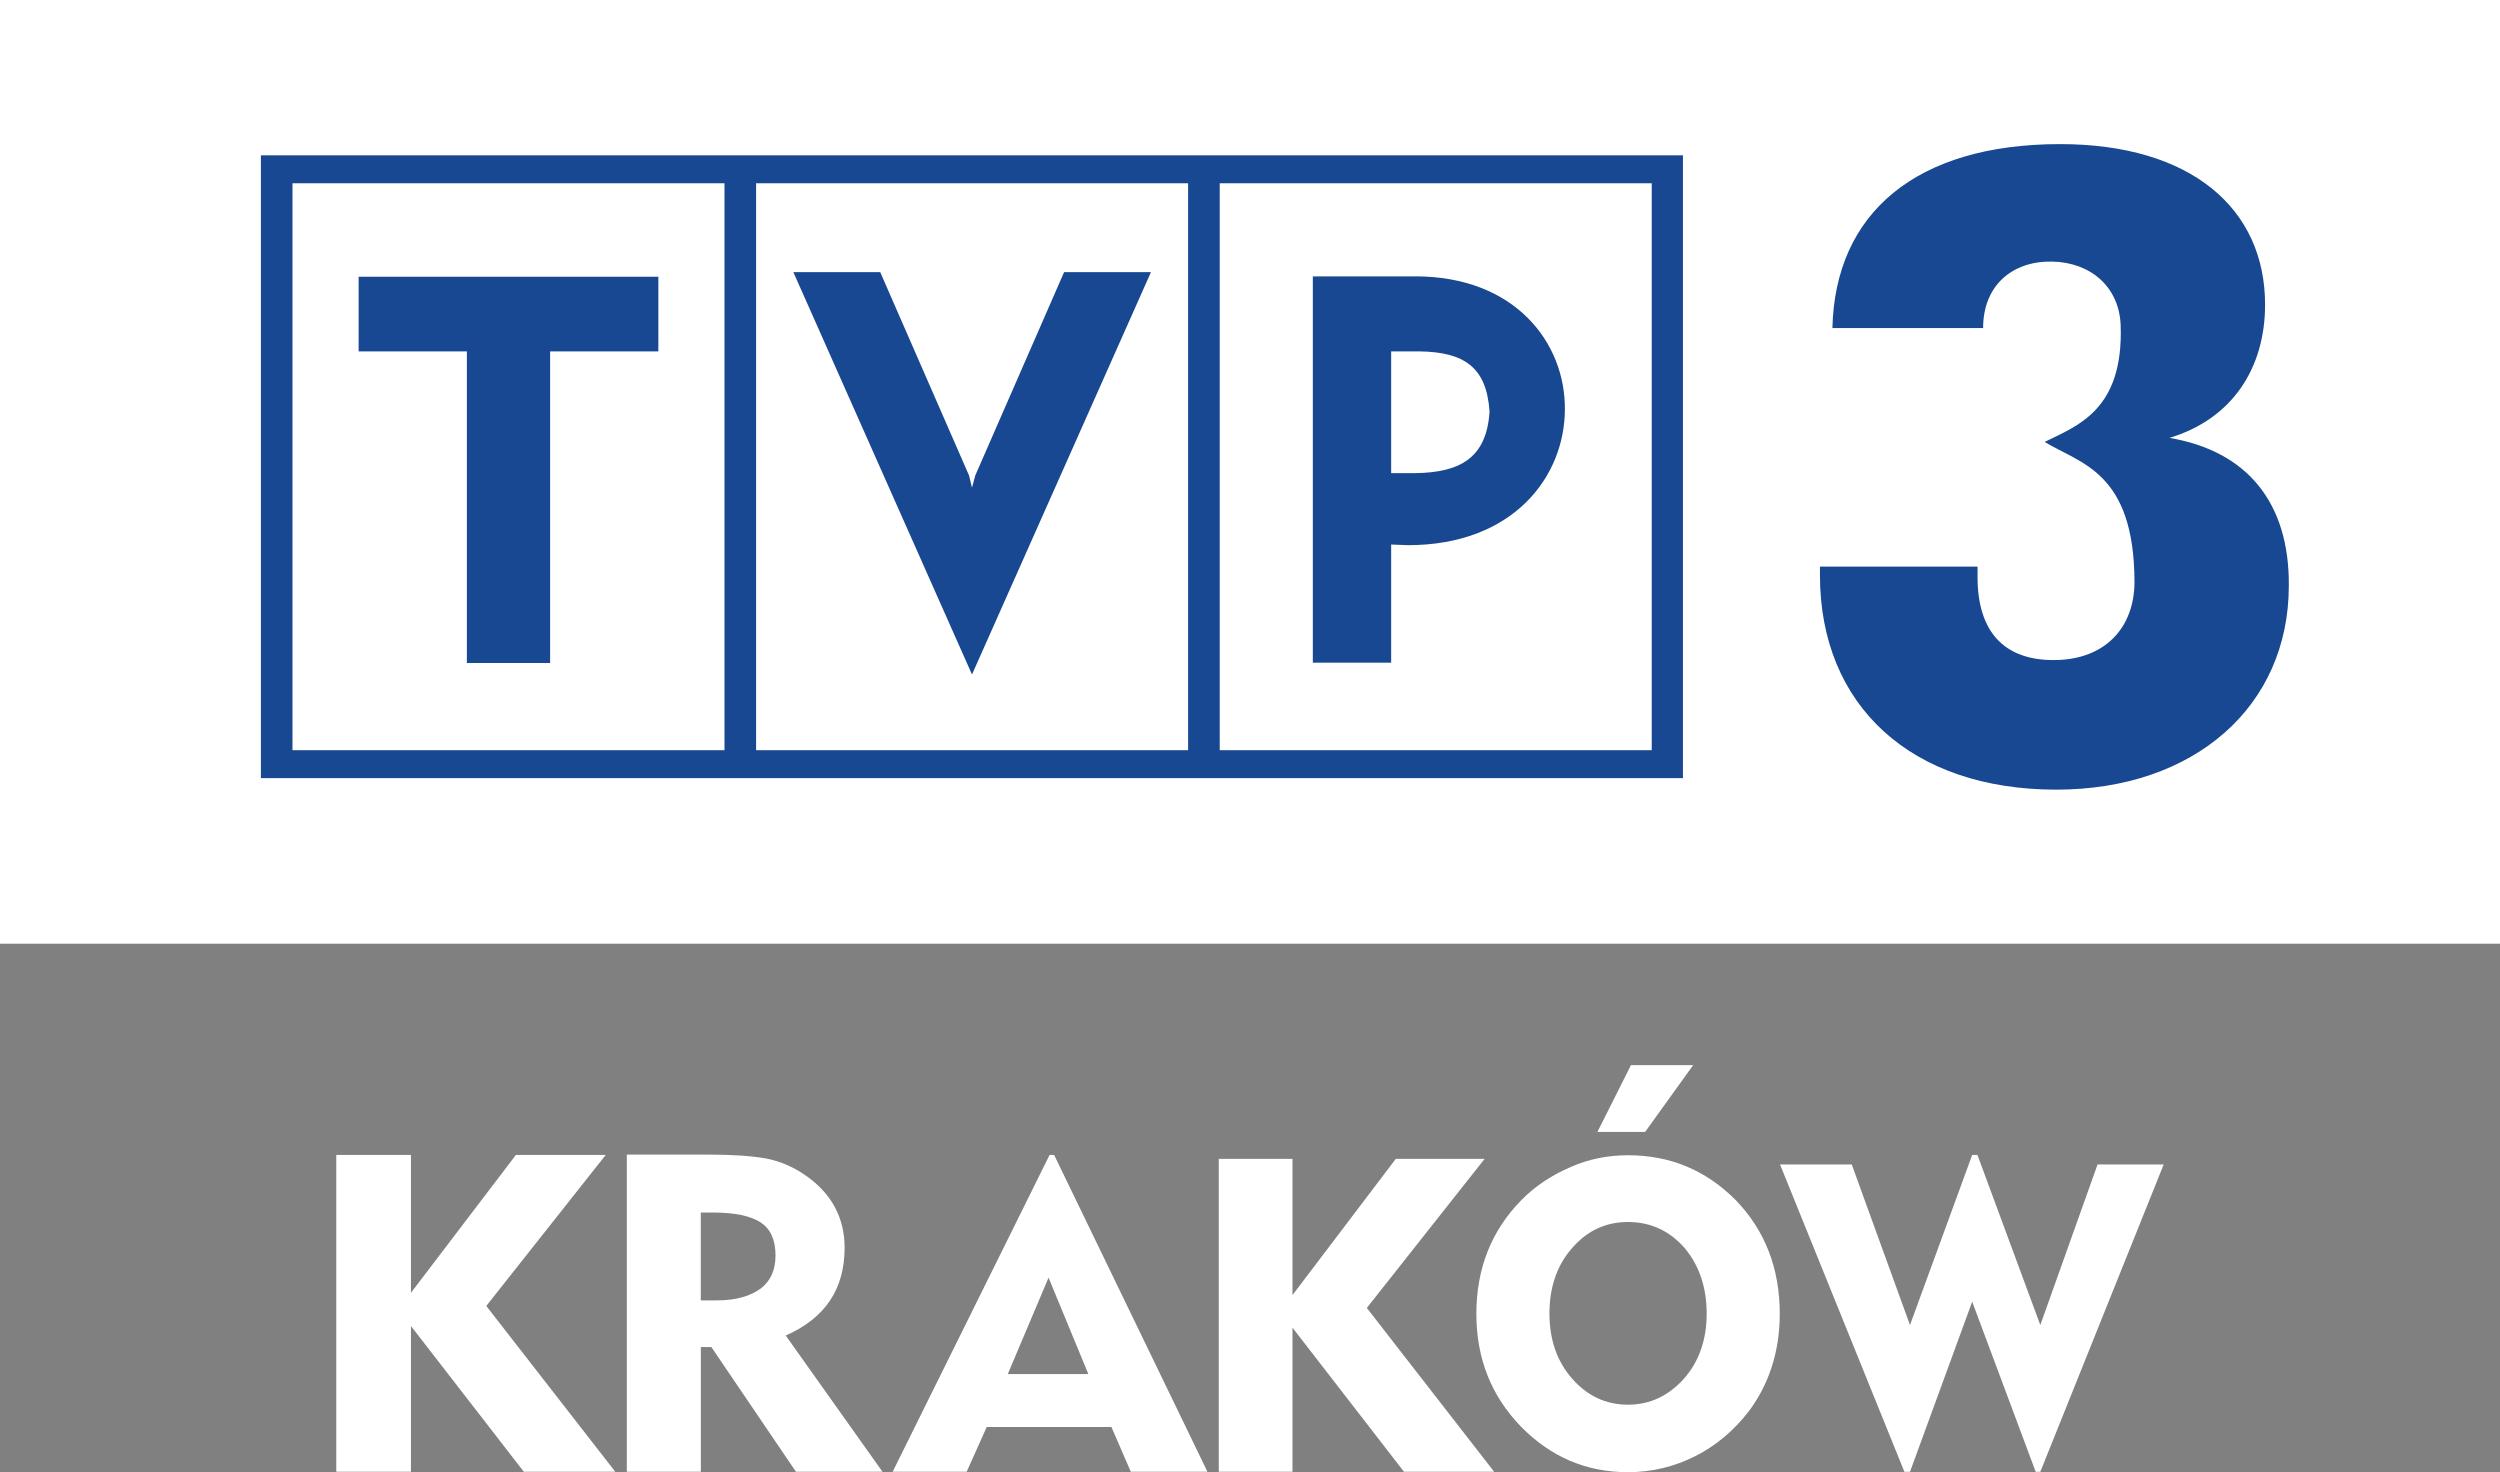 <svg version="1.1" viewBox="0 0 679.27 400" xmlns="http://www.w3.org/2000/svg">
 <rect x="0" y="0" width="679.27" height="400" fill="#808080" stroke="none"/>
 <path d="m0 0h679.27v256.41h-679.27z" fill="#fff" stroke-width="12.737"/>
 <path d="m264.99 129.19-0.892 3.312-0.802-3.312-24.136-55.252h-23.601l48.54 109.33 48.629-109.33h-23.601zm119.52-54.093h-27.804v104.95h21.283v-32.097l4.56 0.178c28.607 0 42.643-18.596 42.643-37.013 0.089-17.972-13.501-36.032-40.681-36.032zm0.089 53.456h-6.61v-33.078h7.693c12.164 0.178 18.239 4.292 19.042 16.354-0.802 12.52-7.871 16.545-20.111 16.723zm-313.71 82.879h386.38v-169.23h-386.38zm260.52-161.63h117.38v154.04h-117.38zm-125.97 0h117.38v154.04h-117.38zm-125.97 0h117.38v154.04h-117.38zm17.972 45.674h29.409v84.662h22.621v-84.662h29.409v-20.29h-81.439z" fill="#174891" stroke-width="12.737"/>
 <path d="m589.42 118.99c17.258-5.184 26.021-19.131 26.021-36.211 0-26.11-20.111-43.624-55.698-43.624-39.064 0-61.149 18.685-61.863 49.979h40.949c0-11.616 7.96-18.239 18.685-18.061 10.635 0.178 18.328 6.98 18.685 17.348 0.802 23.066-11.807 27.27-20.646 31.651 9.565 5.897 24.315 7.96 24.404 37.994 0 12.253-7.782 21.283-21.996 21.283-13.501 0-20.646-7.782-20.646-22.531v-2.866h-42.821v2.318c0 35.498 24.85 58.284 64.194 58.284 37.459 0 63.2-22.531 63.2-55.431 0.178-22.353-11.17-36.567-32.453-40.146z" fill="#174891" stroke-width="12.737"/>
 <path d="m405.97 399.89h-24.493l-30.301-39.153v39.153h-20.022v-85.018h20.022v37.013l28.072-37.013h24.136l-32.008 40.503zm-192.48-37.013c10.724-4.738 15.997-12.609 15.997-23.869 0-7.96-3.401-14.393-10.011-19.22-3.579-2.598-7.247-4.203-11.259-5.006-4.025-0.713-9.209-1.07-15.73-1.07h-22.175v86.177h20.111v-33.88h2.866l22.977 33.88h23.512zm-6.801-12.775c-2.777 2.051-6.7 3.222-11.896 3.222h-4.381v-23.869h3.401c5.808 0 10.1 0.892 12.877 2.688 2.688 1.783 4.025 4.738 4.025 9.03 0 3.846-1.337 6.878-4.025 8.941zm264.9-24.047c-8.139-8.139-17.793-12.164-29.231-12.164-5.362 0-10.635 0.981-15.641 3.222-5.184 2.229-9.655 5.184-13.412 9.03-8.139 8.317-12.164 18.596-12.164 30.849 0 12.075 4.025 22.264 12.075 30.581 8.139 8.317 17.793 12.431 29.142 12.431 6.521 0 12.609-1.516 18.328-4.381 5.63-2.866 10.457-6.967 14.482-12.164 5.54-7.426 8.406-16.367 8.406-26.467 0-12.431-4.025-22.71-11.985-30.938zm-14.036 48.54c-4.203 4.649-9.209 7.069-15.195 7.069-6.075 0-11.081-2.407-15.195-7.069-4.114-4.662-6.165-10.635-6.165-17.704 0-7.158 2.051-13.144 6.165-17.793 4.114-4.738 9.12-7.069 15.195-7.069 6.075 0 11.17 2.331 15.284 6.967 4.025 4.738 6.075 10.724 6.075 17.972 0 6.967-2.051 12.966-6.165 17.615zm2.496-85.197-13.055 18.15h-12.966l9.12-18.15zm127.84 27.002-33.523 83.503h-1.248l-17.258-46.222-16.902 46.222h-1.516l-33.791-83.503h19.487l15.819 43.624 16.902-46.222h1.427l17.08 46.222 15.552-43.624zm-420.71 83.49h-24.85l-30.67-39.599v39.599h-20.29v-86.088h20.29v37.459l28.518-37.459h24.404l-32.453 41.038zm119.25-86.088h-1.248l-42.643 86.088h20.111l5.451-12.164h33.88l5.273 12.164h20.825l-41.662-86.088zm-12.609 59.545 11.081-26.2 10.814 26.2h-21.907z" fill="#fff" stroke-width="12.737"/>
</svg>
